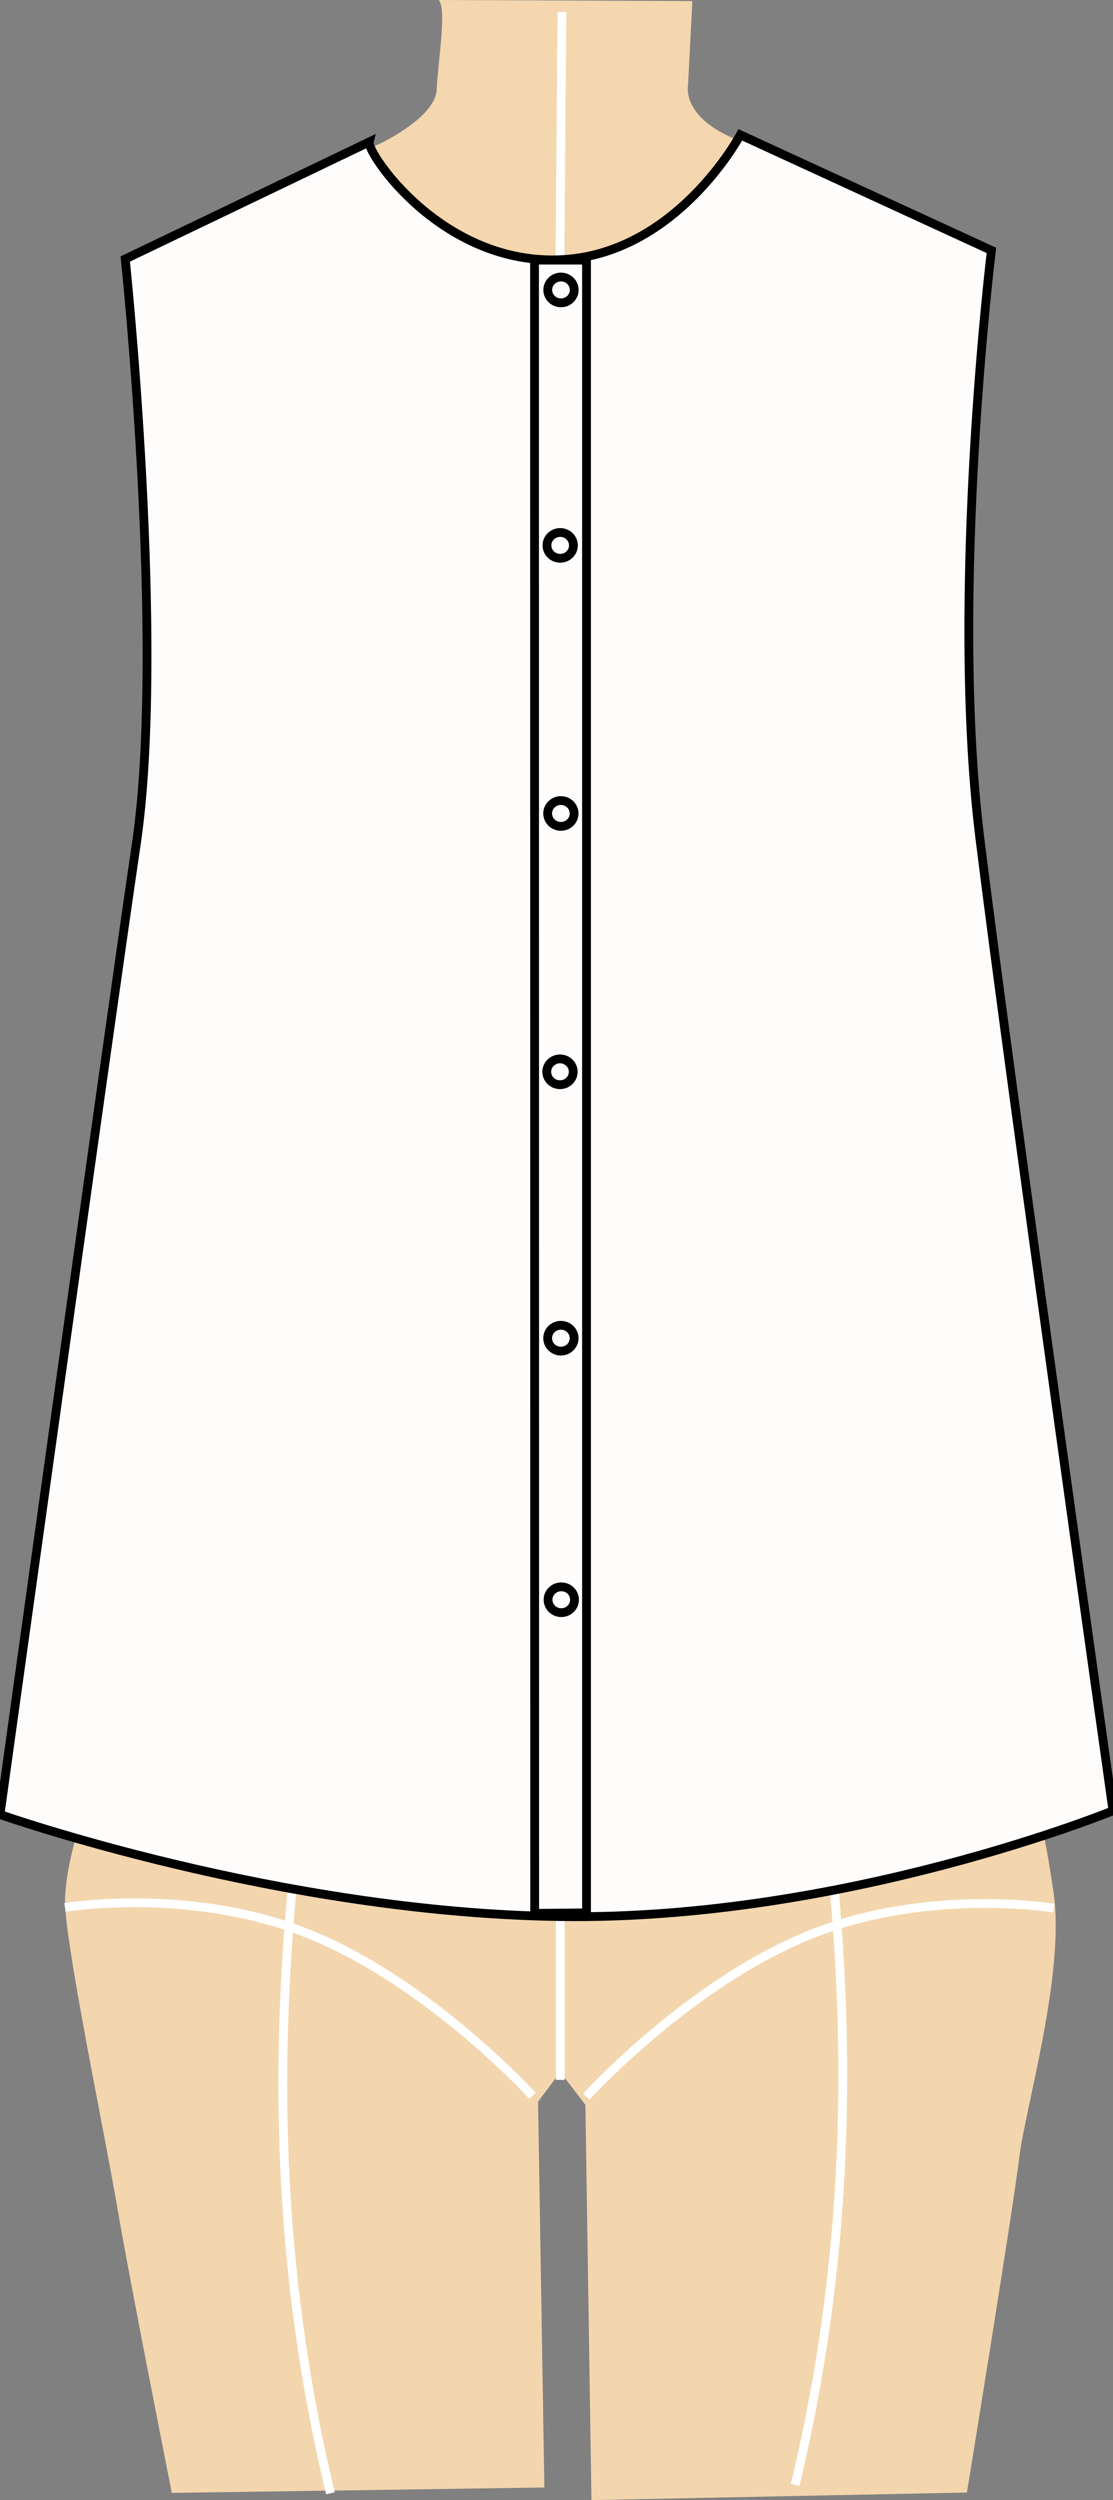 <?xml version="1.0" encoding="utf-8"?>
<svg viewBox="810.056 614.563 126.434 283.932" xmlns="http://www.w3.org/2000/svg">
  <rect x="810.056" y="614.563" width="126.434" height="283.932" fill="#808080" stroke="none"/>
  <g transform="matrix(1, 0, 0, 1, -96.614, -136.883)">
    <g transform="matrix(1, 0, 0, 1, 441.004, 731.767)">
      <g transform="matrix(1, 0, 0, 1, 198.152, -266.743)">
        <path style="fill: rgb(243, 214, 174);" d="M 307.822 420.157 C 307.822 420.157 292.385 449.63 290.111 454.994 C 287.837 460.358 284.328 473.546 282.022 479.109 C 279.716 484.672 274.448 496.864 274.935 503.275 C 275.422 509.686 279.454 528.98 280.878 537.352 C 282.302 545.724 287.033 569.535 287.033 569.535 L 329.353 568.922 L 328.636 525.107 L 331.16 521.742 L 334.013 525.458 L 334.702 570.355 L 377.356 569.494 C 377.356 569.494 382.652 536.942 383.302 531.436 C 383.952 525.93 388.52 510.596 387.204 501.424 C 385.888 492.252 384.292 486.371 381.001 478.031 C 377.71 469.691 377.678 463.135 374.122 455.079 C 370.566 447.023 357.195 418.831 357.195 418.831 L 307.822 420.157 Z"/>
        <path style="stroke: rgb(255, 255, 255); fill: none;" d="M 331.124 433.166 L 331.165 522.631"/>
        <path style="fill: none; stroke: rgb(255, 255, 255);" d="M 313.127 431.593 C 304.18 473.09 292.679 518.328 305.052 569.576"/>
        <path style="fill: none; stroke: rgb(255, 255, 255);" d="M 363.248 568.629 C 354.301 527.132 342.8 481.894 355.173 430.646" transform="matrix(-1, 0, 0, -1, 713.009, 999.275)"/>
        <path style="stroke: rgb(255, 255, 255); fill: none;" d="M 334.117 524.526 C 334.117 524.526 345.553 511.947 359.112 506.315 C 372.671 500.683 387.234 503.129 387.234 503.129"/>
        <path style="stroke: rgb(255, 255, 255); fill: none;" d="M 274.894 502.517 C 274.894 502.517 286.33 515.096 299.889 520.728 C 313.448 526.36 328.011 523.914 328.011 523.914" transform="matrix(-1, 0, 0, -1, 602.905, 1026.96)"/>
        <path style="stroke: rgb(255, 253, 253); fill: none;" d="M 282.959 479.658 C 282.959 479.658 313.415 487.709 331.414 487.174 C 349.413 486.639 380.328 477.321 380.328 477.321"/>
        <path style="stroke: rgb(255, 253, 253); fill: none;" d="M 288.025 458.944 C 288.025 458.944 314.144 467.824 330.693 467.024 C 347.242 466.224 375.533 457.011 375.533 457.011"/>
        <path style="fill: none; stroke: rgb(255, 251, 251);" d="M 294.557 447.425 C 294.557 447.425 320.429 452.052 332.263 451.702 C 344.097 451.352 368.284 443.972 368.284 443.972"/>
      </g>
      <g>
        <path style="fill: rgb(244, 215, 174);" d="M 515.511 19.68 L 544.317 19.8 L 543.82 29.466 C 543.82 29.466 543.123 32.888 549.024 35.405 C 554.925 37.922 577.537 48.426 577.537 48.426 L 572.136 81.551 L 485.166 80.093 L 481.914 48.624 L 508.998 35.908 C 508.998 35.908 515.136 32.988 515.27 29.867 C 515.404 26.746 516.442 20.751 515.511 19.68 Z"/>
        <path style="fill: rgb(216, 216, 216); stroke: rgb(255, 255, 255);" d="M 483.309 49.567 L 574.98 48.831"/>
        <path style="fill: rgb(216, 216, 216); stroke: rgb(255, 255, 255);" d="M 528.925 92.604 L 529.5 21.051" transform="matrix(-1, 0, 0, -1, 1058.425, 113.655)"/>
      </g>
    </g>
    <g>
      <path style="stroke: rgb(0, 0, 0); fill: rgb(255, 252, 252);" d="M 948.611 767.571 L 920.899 780.863 C 920.899 780.863 925.497 824.599 922.158 847.258 C 918.819 869.917 906.67 957.514 906.67 957.514 C 906.67 957.514 938.358 968.701 970.519 969.11 C 1002.68 969.519 1033.104 957.093 1033.104 957.093 C 1033.104 957.093 1021.43 874.518 1017.979 846.644 C 1014.528 818.77 1019.291 779.883 1019.291 779.883 L 990.769 766.76 C 990.769 766.76 983.445 780.542 970.063 780.954 C 956.681 781.366 948.317 768.745 948.611 767.571 Z"/>
      <g>
        <g transform="matrix(1, 0, 0, 1, 714.728, 475.004)">
          <path d="M 252.663 305.982 L 258.569 305.982 L 258.569 493.684 L 252.681 493.738 L 252.663 305.982 Z" style="stroke: rgb(0, 0, 0); fill: rgb(255, 252, 252);"/>
          <ellipse style="stroke: rgb(0, 0, 0); fill: rgb(255, 252, 252);" cx="255.668" cy="309.37" rx="1.503" ry="1.466"/>
          <ellipse style="stroke: rgb(0, 0, 0); fill: rgb(255, 252, 252);" cx="255.578" cy="338.381" rx="1.503" ry="1.466"/>
          <ellipse style="stroke: rgb(0, 0, 0); fill: rgb(255, 252, 252);" cx="255.657" cy="368.826" rx="1.503" ry="1.466"/>
          <ellipse style="stroke: rgb(0, 0, 0); fill: rgb(255, 252, 252);" cx="255.556" cy="398.165" rx="1.503" ry="1.466"/>
          <ellipse style="stroke: rgb(0, 0, 0); fill: rgb(255, 252, 252);" cx="255.658" cy="428.419" rx="1.503" ry="1.466"/>
        </g>
        <ellipse style="stroke: rgb(0, 0, 0); fill: rgb(255, 252, 252);" cx="970.431" cy="933.126" rx="1.503" ry="1.466"/>
      </g>
    </g>
  </g>
</svg>